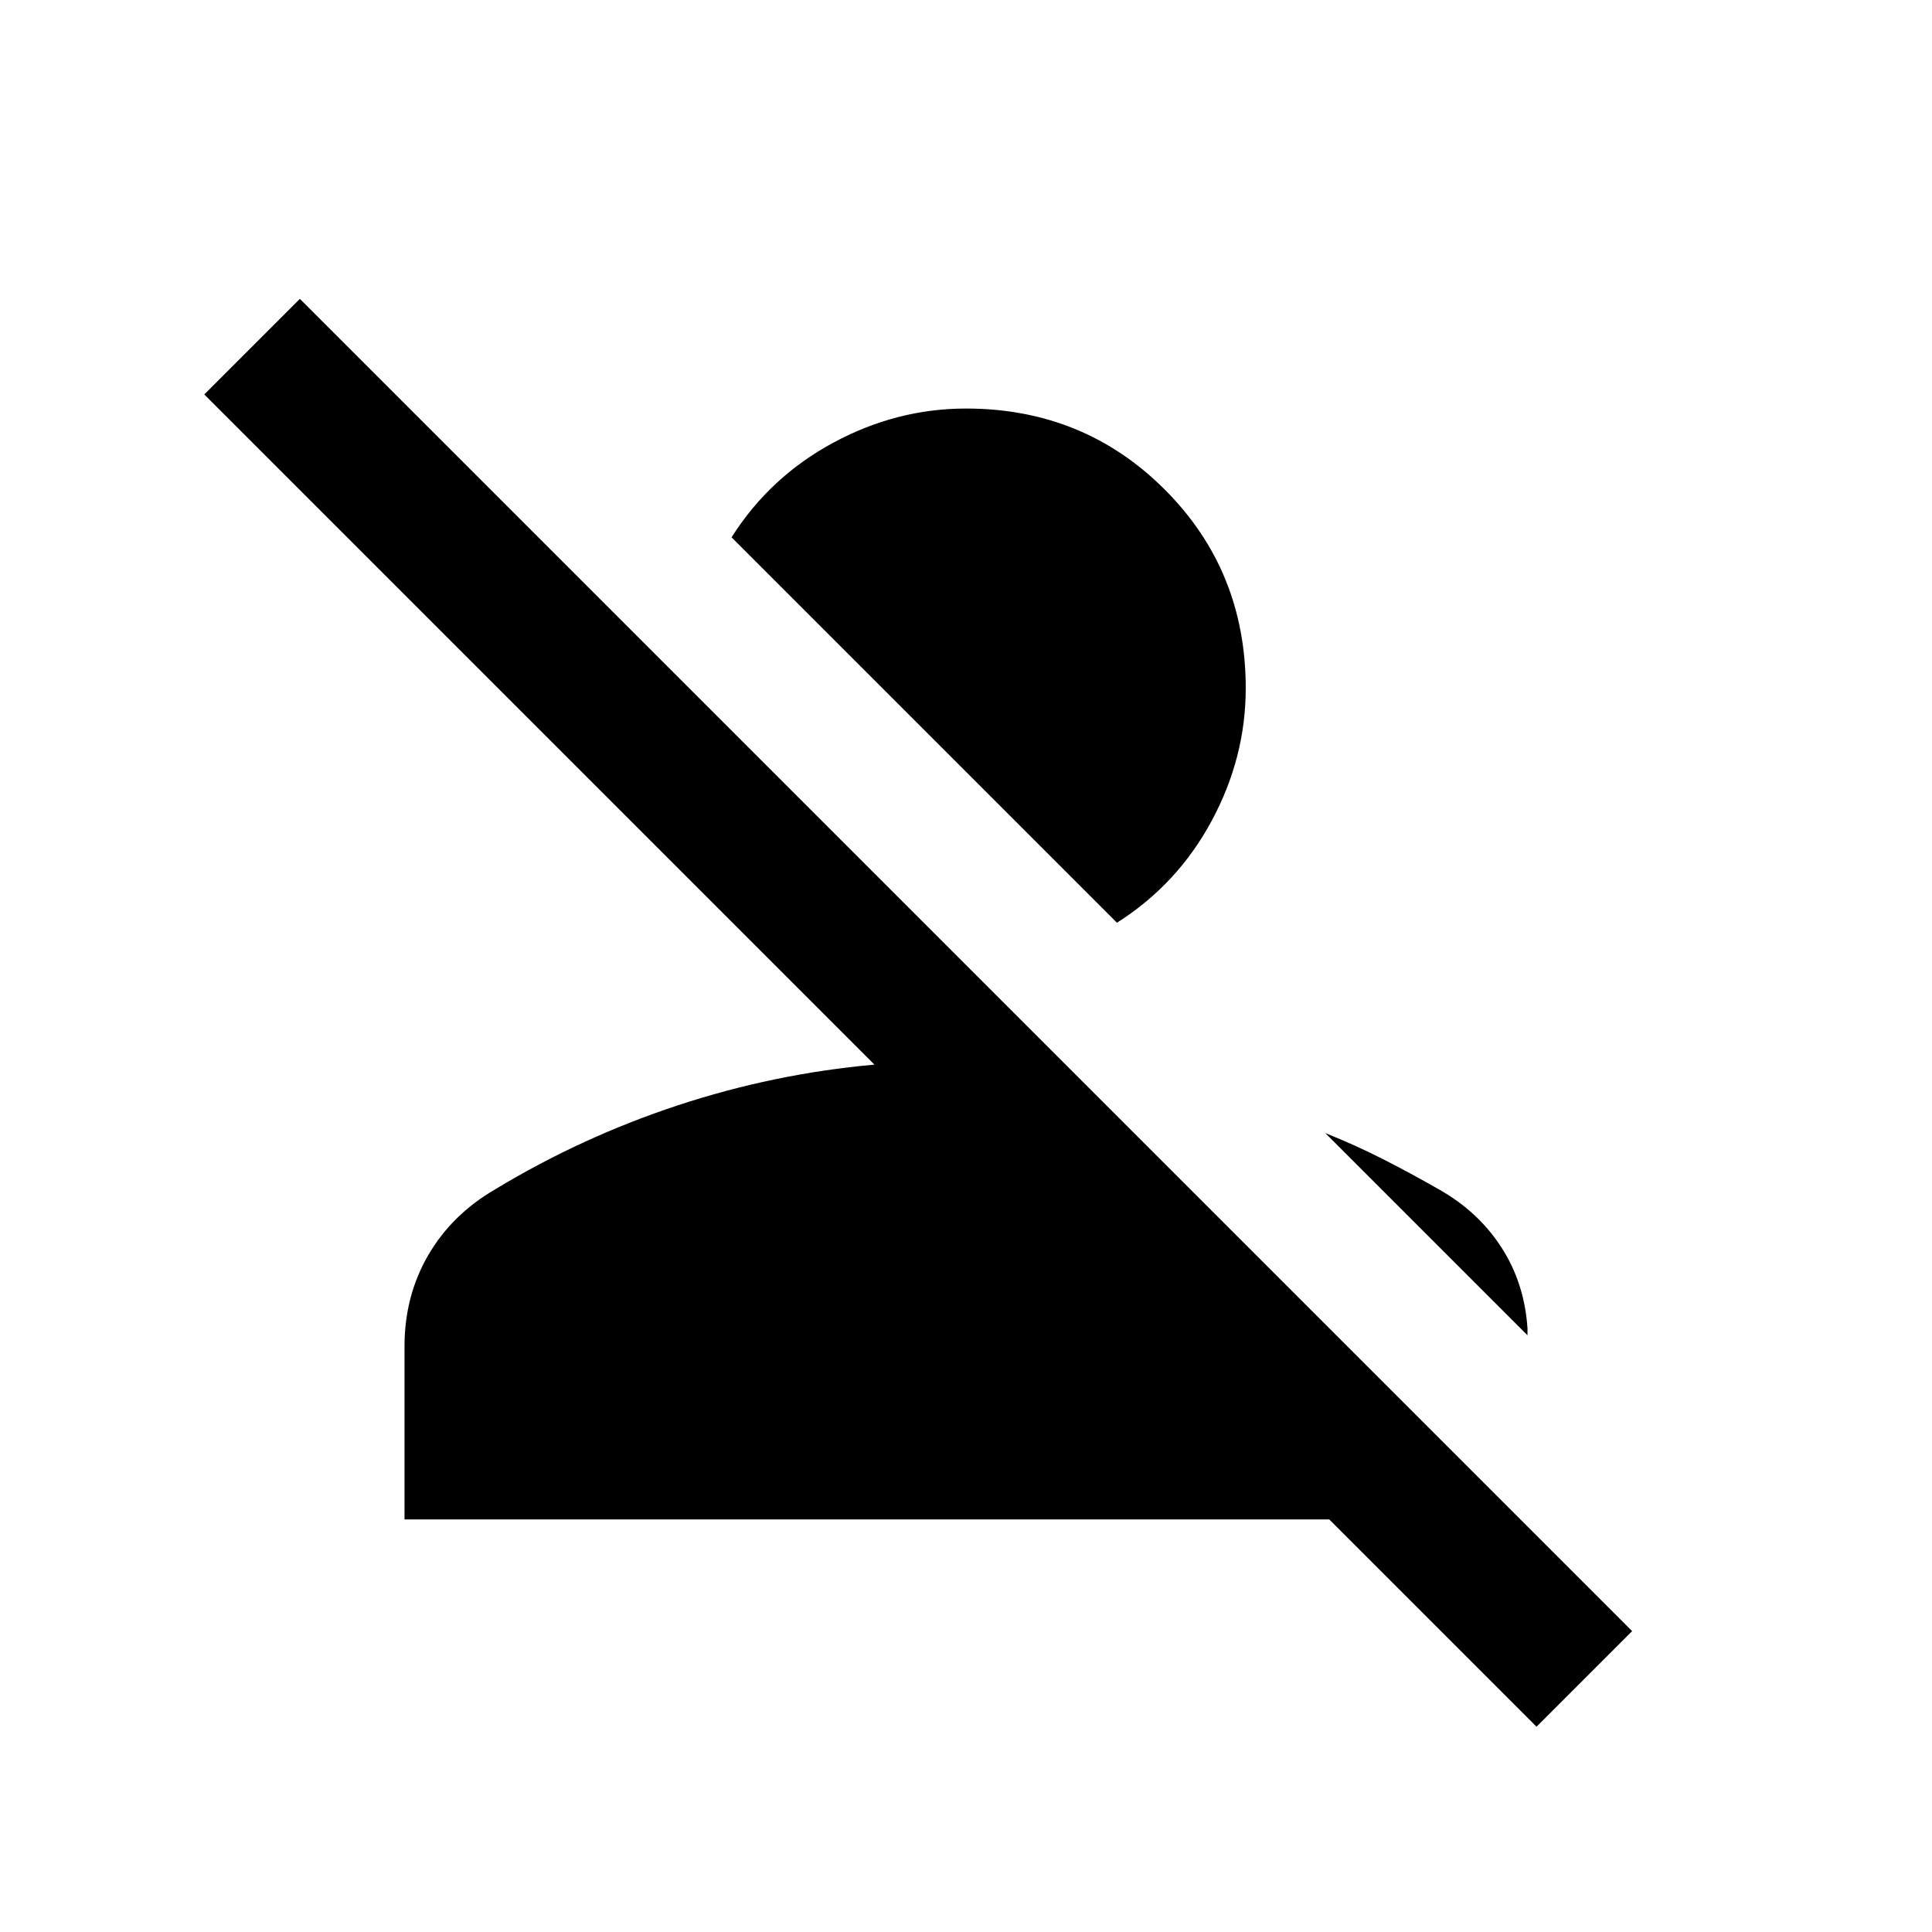 <svg xmlns="http://www.w3.org/2000/svg" height="20" viewBox="0 -960 960 960" width="20"><path d="m763.5-102-103-103H201v-86q0-25 11.75-45.25T246-369q43-26 90.75-41.75T434.5-431l-333-333 47.5-47.5 662 662-47.5 47.5ZM715-369q19.5 11 31 28.75T759-300v3.5L658.5-397q15 6 28.75 13T715-369ZM555-501.5 363.5-693q19-30 50.5-47t66-17q58.5 0 98.75 40.25T619-618q0 34.5-17 66t-47 50.5Z"/></svg>
